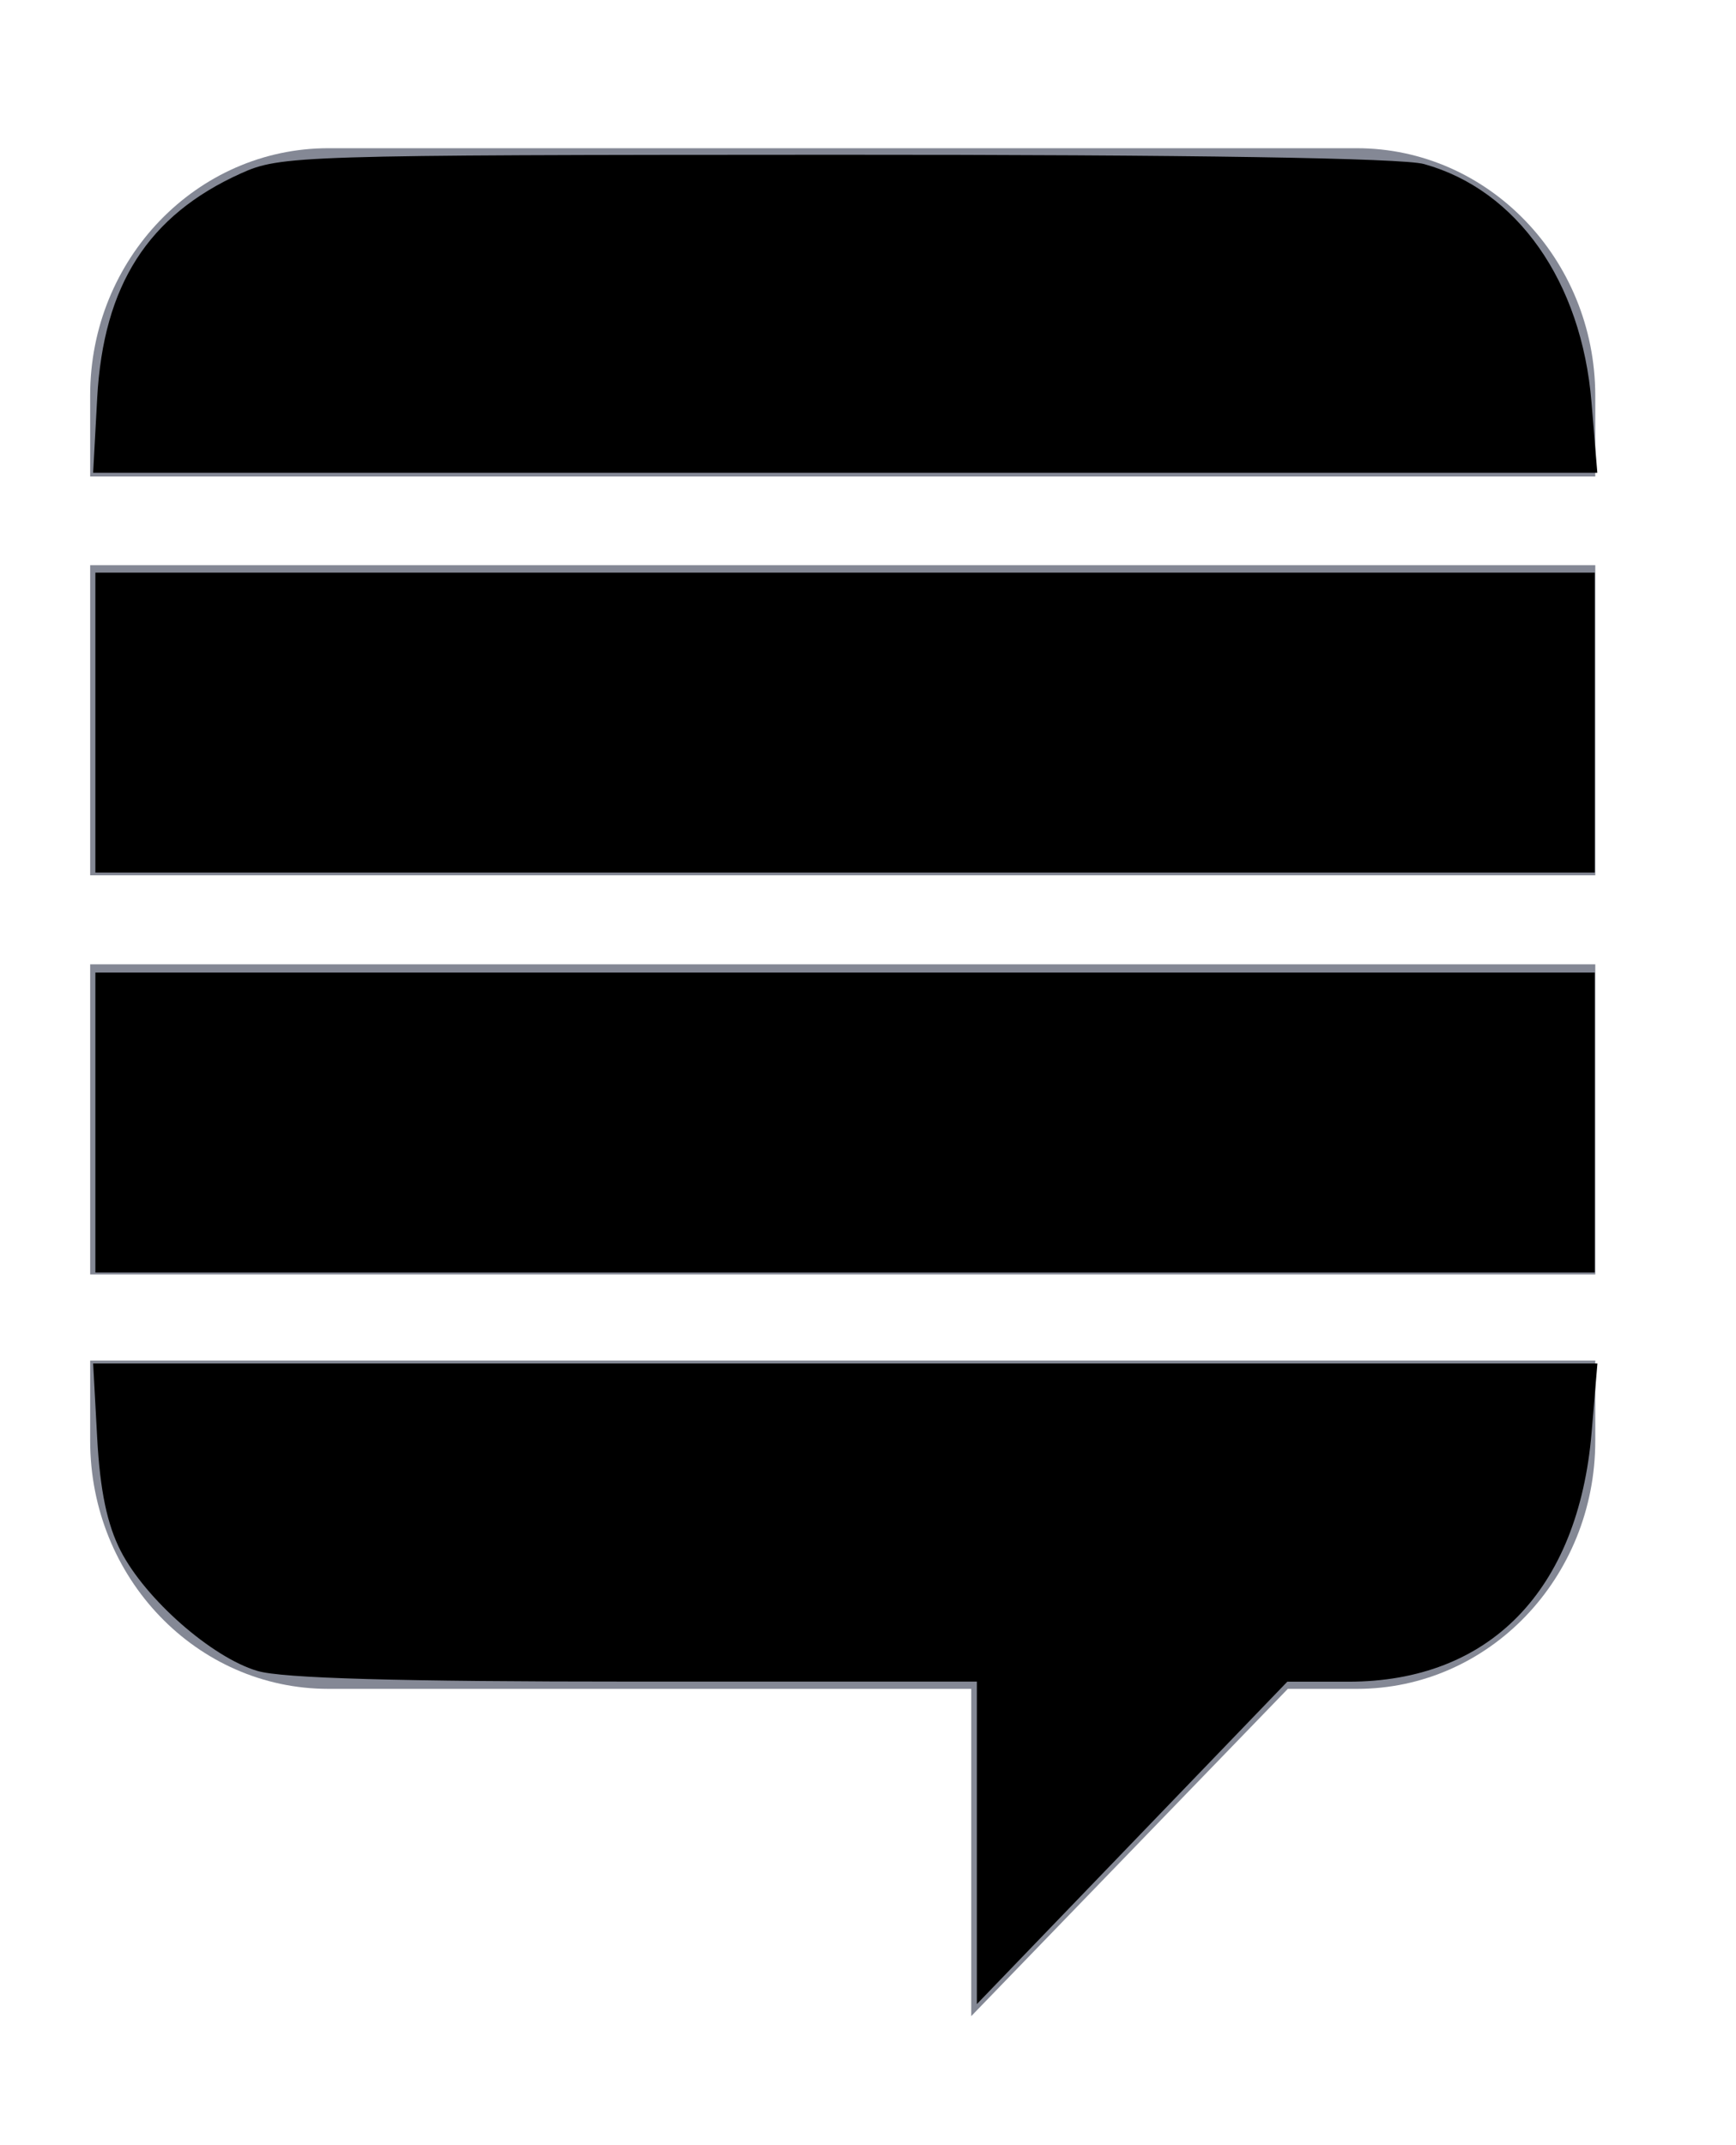 <?xml version="1.0" encoding="UTF-8" standalone="no"?>
<svg
   width="17"
   height="21"
   viewBox="0 0 17 21"
   fill="none"
   version="1.1"
   id="svg11"
   sodipodi:docname="text_black.svg"
   inkscape:version="1.2.2 (732a01da63, 2022-12-09)"
   xmlns:inkscape="http://www.inkscape.org/namespaces/inkscape"
   xmlns:sodipodi="http://sodipodi.sourceforge.net/DTD/sodipodi-0.dtd"
   xmlns="http://www.w3.org/2000/svg"
   xmlns:svg="http://www.w3.org/2000/svg">
  <sodipodi:namedview
     id="namedview13"
     pagecolor="#ffffff"
     bordercolor="#000000"
     borderopacity="0.25"
     inkscape:showpageshadow="2"
     inkscape:pageopacity="0.0"
     inkscape:pagecheckerboard="0"
     inkscape:deskcolor="#d1d1d1"
     showgrid="false"
     inkscape:zoom="11.238095"
     inkscape:cx="8.5423729"
     inkscape:cy="-3.7372881"
     inkscape:window-width="2400"
     inkscape:window-height="1261"
     inkscape:window-x="-9"
     inkscape:window-y="77"
     inkscape:window-maximized="1"
     inkscape:current-layer="svg11" />
  <g
     clip-path="url(#clip0_2_562)"
     id="g4">
    <path
       d="M0.883 13.319H15.622V14.104C15.622 15.451 14.576 16.533 13.29 16.533H12.611L9.511 19.737V16.533H3.215C1.929 16.533 0.883 15.451 0.883 14.104V13.319ZM0.883 12.476H15.622V9.44H0.883V12.476ZM0.883 8.569H15.622V5.533H0.883V8.569ZM13.286 1.451H3.215C1.929 1.451 0.883 2.533 0.883 3.869V4.665H15.622V3.869C15.618 2.533 14.572 1.451 13.286 1.451Z"
       fill="#848895"
       id="path2" />
  </g>
  <defs
     id="defs9">
    <clipPath
       id="clip0_2_562">
      <rect
         width="16"
         height="20"
         fill="white"
         transform="translate(0.251 0.594)"
         id="rect6" />
    </clipPath>
  </defs>
  <path
     style="fill:#000000;stroke-width:0.089"
     d="M 9.566,18.04 V 16.462 H 6.217 c -2.309,0 -3.457,-0.032 -3.698,-0.105 C 2.073,16.224 1.426,15.656 1.182,15.183 1.05,14.926 0.98,14.594 0.952,14.082 l -0.04,-0.734 H 8.277 15.643 l -0.057,0.676 c -0.131,1.548 -1.001,2.439 -2.382,2.439 h -0.598 l -1.52,1.578 -1.52,1.578 z"
     id="path188" />
  <path
     style="fill:#000000;stroke-width:0.089"
     d="M 0.934,10.989 V 9.521 H 8.275 15.617 v 1.468 1.468 H 8.275 0.934 Z"
     id="path190" />
  <path
     style="fill:#000000;stroke-width:0.089"
     d="M 0.934,7.074 V 5.606 H 8.275 15.617 V 7.074 8.542 H 8.275 0.934 Z"
     id="path192" />
  <path
     style="fill:#000000;stroke-width:0.089"
     d="M 0.952,3.893 C 1.013,2.791 1.45,2.108 2.358,1.698 2.747,1.522 2.92,1.517 8.186,1.515 c 3.471,-9.323e-4 5.547,0.032 5.759,0.091 0.912,0.253 1.543,1.151 1.64,2.332 l 0.057,0.69 H 8.277 0.912 Z"
     id="path194" />
</svg>
